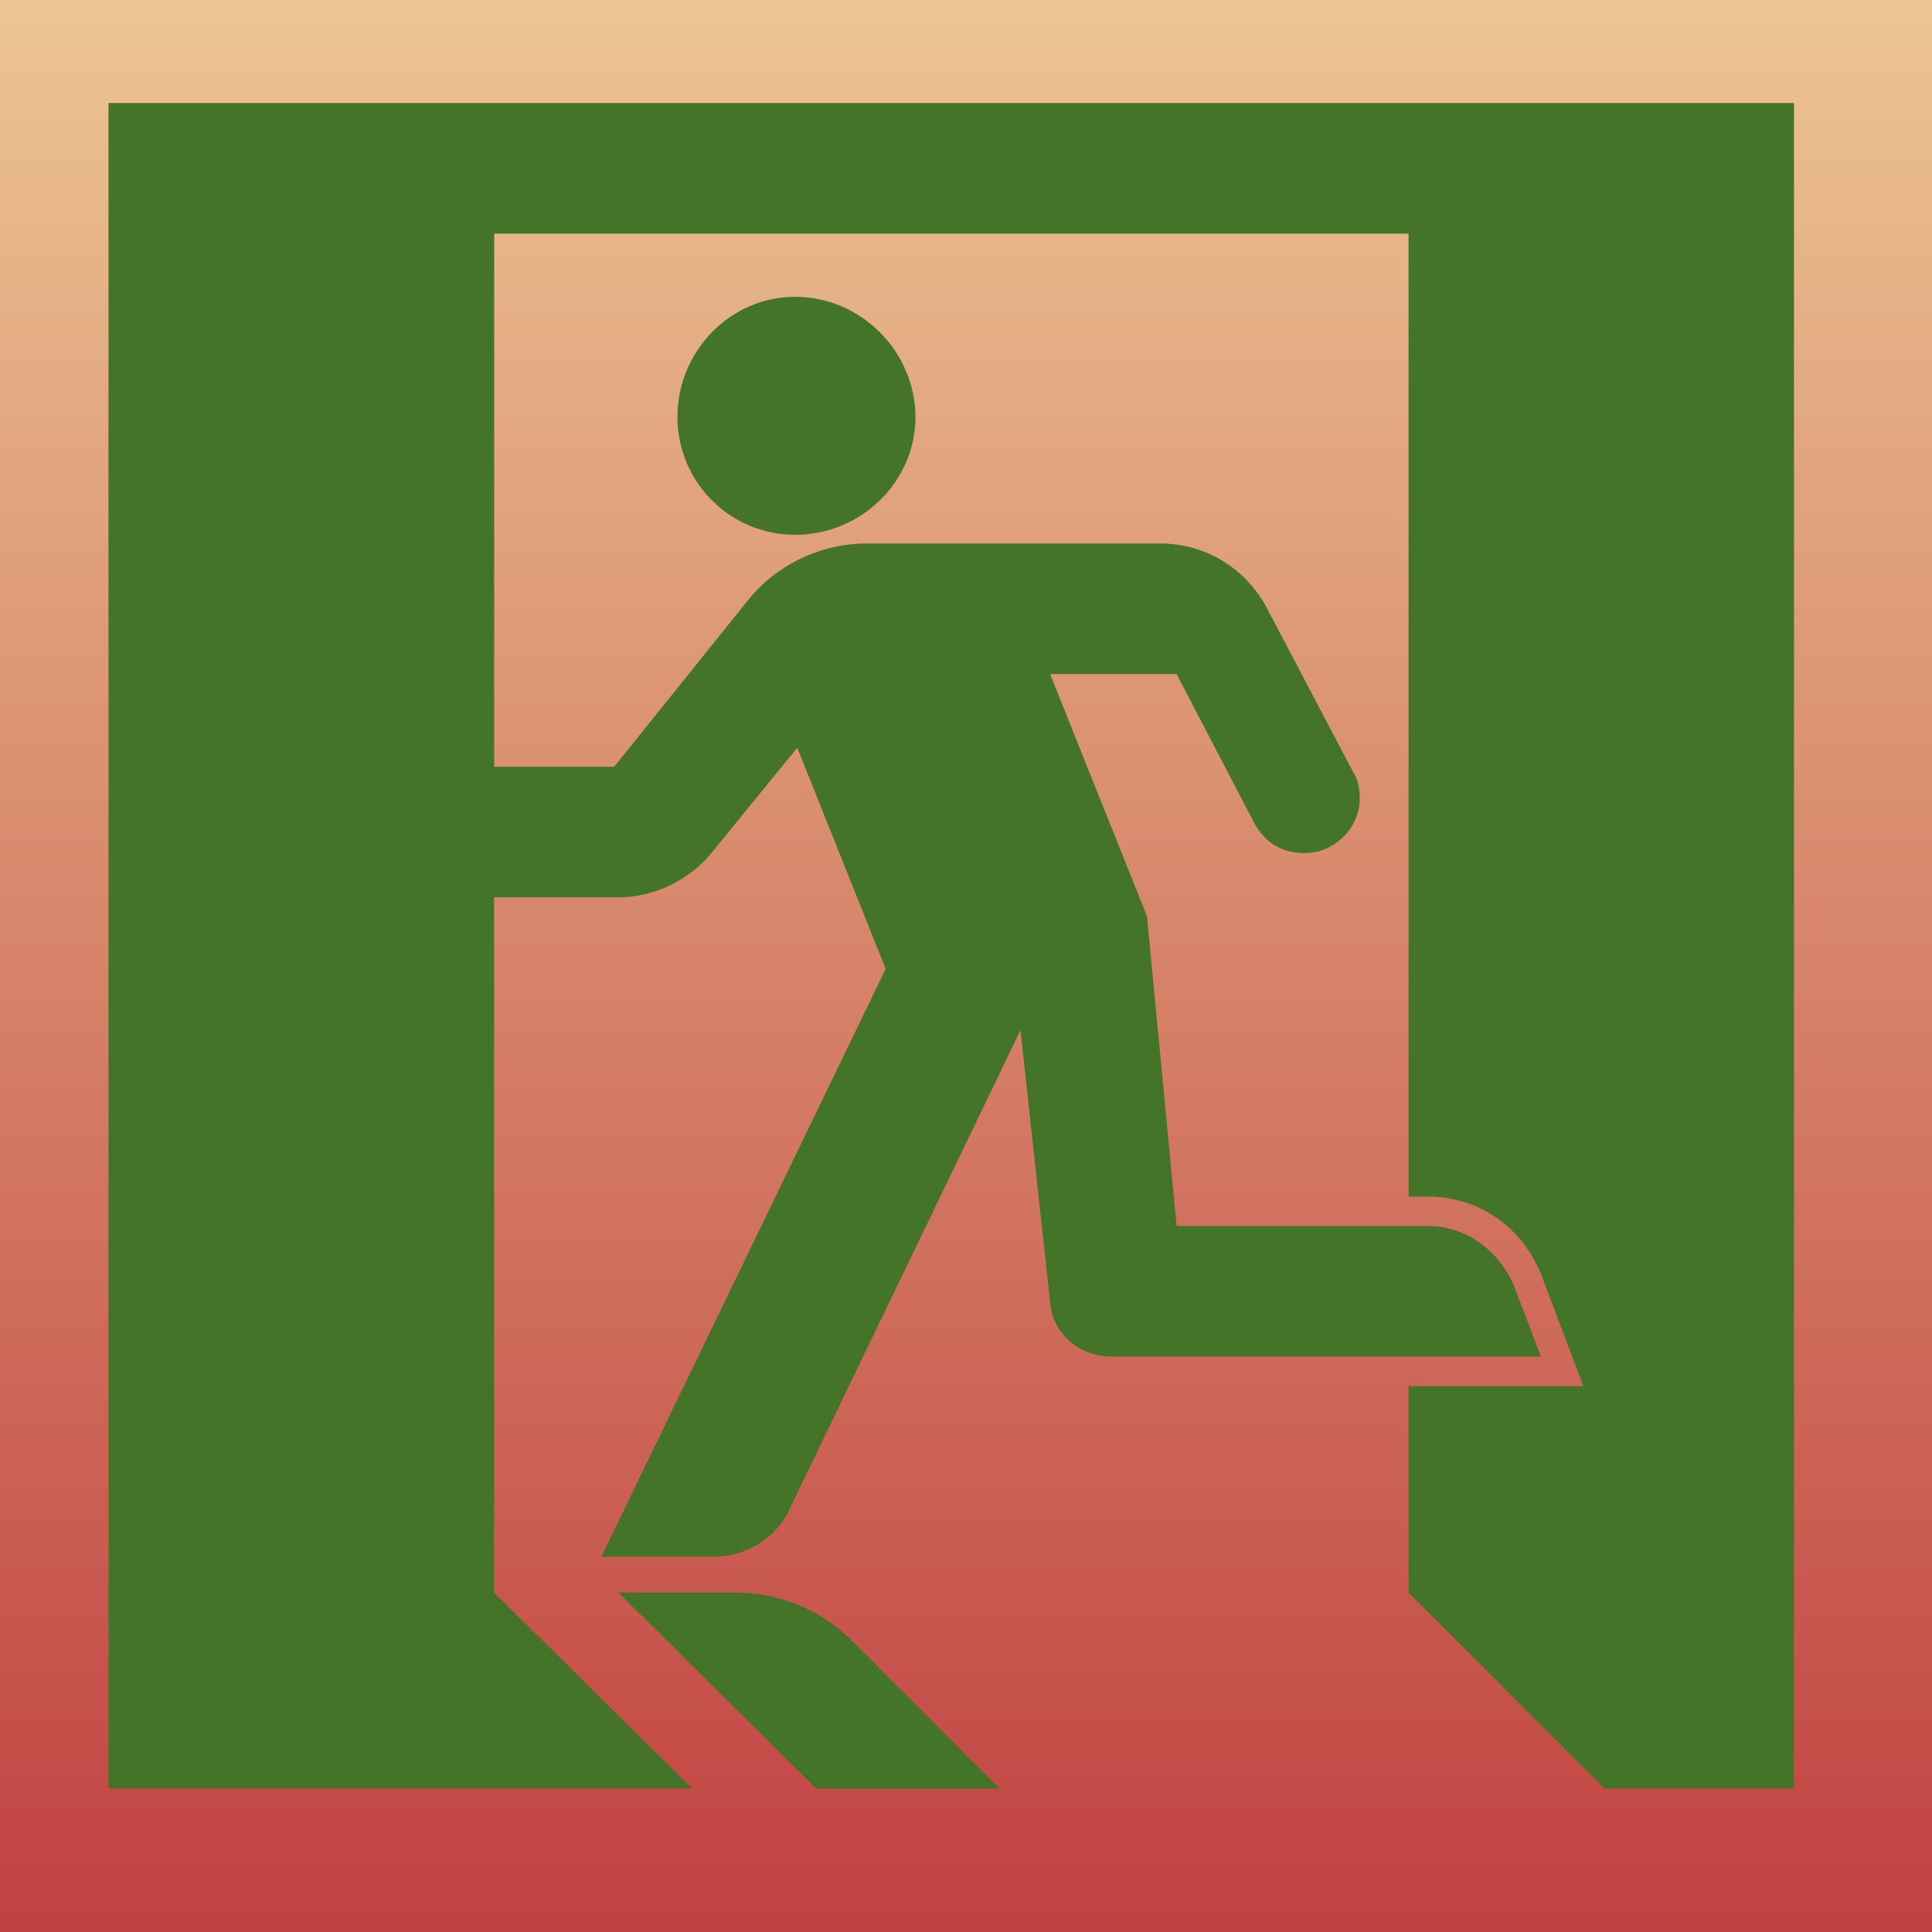 <?xml version="1.0" encoding="UTF-8" standalone="no"?>
<!-- Created with Inkscape (http://www.inkscape.org/) -->

<svg
   xmlns:dc="http://purl.org/dc/elements/1.1/"
   xmlns:cc="http://creativecommons.org/ns#"
   xmlns:rdf="http://www.w3.org/1999/02/22-rdf-syntax-ns#"
   xmlns:svg="http://www.w3.org/2000/svg"
   xmlns="http://www.w3.org/2000/svg"
   xmlns:xlink="http://www.w3.org/1999/xlink"
   xmlns:sodipodi="http://sodipodi.sourceforge.net/DTD/sodipodi-0.dtd"
   xmlns:inkscape="http://www.inkscape.org/namespaces/inkscape"
   width="16"
   height="16"
   id="svg4672"
   sodipodi:version="0.32"
   inkscape:version="0.48.3.1 r9886"
   version="1.0"
   sodipodi:docname="exit.svg"
   inkscape:output_extension="org.inkscape.output.svg.inkscape"
   inkscape:export-filename="./exit.png"
   inkscape:export-xdpi="90"
   inkscape:export-ydpi="90">
  <defs
     id="defs4674">
    <linearGradient
       inkscape:collect="always"
       id="linearGradient3756">
      <stop
         style="stop-color:#ecc592;stop-opacity:1;"
         offset="0"
         id="stop3758" />
      <stop
         style="stop-color:#c14141;stop-opacity:1"
         offset="1"
         id="stop3760" />
    </linearGradient>
    <linearGradient
       inkscape:collect="always"
       xlink:href="#linearGradient3756"
       id="linearGradient3762"
       x1="311.971"
       y1="580.398"
       x2="311.971"
       y2="596.398"
       gradientUnits="userSpaceOnUse" />
  </defs>
  <sodipodi:namedview
     id="base"
     pagecolor="#ffffff"
     bordercolor="#666666"
     borderopacity="1.0"
     gridtolerance="10000"
     guidetolerance="10"
     objecttolerance="10"
     inkscape:pageopacity="0.0"
     inkscape:pageshadow="2"
     inkscape:zoom="60.25"
     inkscape:cx="7.7178423"
     inkscape:cy="7.8638372"
     inkscape:document-units="px"
     inkscape:current-layer="layer1"
     inkscape:window-width="1022"
     inkscape:window-height="1181"
     inkscape:window-x="0"
     inkscape:window-y="0"
     showgrid="false"
     fit-margin-top="0"
     fit-margin-left="0"
     fit-margin-right="0"
     fit-margin-bottom="0"
     inkscape:window-maximized="0">
    <inkscape:grid
       type="xygrid"
       id="grid3764"
       empspacing="4"
       visible="true"
       enabled="true"
       snapvisiblegridlinesonly="true"
       originx="-5.7128906e-06px"
       originy="1.4883594e-05px" />
  </sodipodi:namedview>
  <g
     inkscape:label="Layer 1"
     inkscape:groupmode="layer"
     id="layer1"
     transform="translate(-310.971,-580.398)">
    <rect
       style="fill:url(#linearGradient3762);fill-opacity:1;fill-rule:nonzero;stroke:none"
       id="rect2986"
       width="16"
       height="16"
       x="310.971"
       y="580.398" />
    <g
       id="g5653"
       transform="matrix(0.109,0,0,0.109,277.974,530.203)"
       style="fill:#447427;fill-opacity:1">
      <path
         style="font-style:normal;font-variant:normal;font-weight:normal;font-stretch:normal;letter-spacing:normal;word-spacing:normal;text-anchor:start;fill:#447427;fill-opacity:1;fill-rule:nonzero;stroke:#00ff00;stroke-width:0;stroke-linecap:butt;stroke-linejoin:miter;stroke-miterlimit:10.433;stroke-opacity:1;stroke-dasharray:none;stroke-dashoffset:0"
         d="m 423.024,565.82 -3.204,-8.487 c -1.434,-3.527 -4.638,-5.917 -8.642,-5.917 l -1.434,0 0,-73.156 -69.474,0 0,40.499 9.12,0 10.412,-12.957 c 2.08,-2.403 5.271,-4.005 8.797,-4.005 l 22.245,0 c 3.527,0 6.562,1.912 8.164,4.961 l 6.562,12.479 c 0.31,0.478 0.465,1.124 0.465,1.925 0,2.235 -1.912,4.16 -4.16,4.16 -1.757,0 -3.036,-0.801 -3.837,-2.248 l -5.917,-11.355 -9.611,0 7.363,18.408 2.248,23.524 19.041,0 c 3.036,0 5.439,1.912 6.562,4.483 l 2.08,5.439 -32.657,0 c -2.403,0 -4.483,-1.757 -4.638,-4.16 l -2.248,-20.643 -17.595,36.494 c -0.969,2.08 -3.204,3.514 -5.774,3.514 l -8.474,0 21.599,-44.658 -6.717,-16.807 -6.395,7.841 c -1.602,2.08 -4.328,3.527 -7.195,3.527 l -9.443,0 0,52.823 15.037,14.882 -44.335,0 0,-128.058 128.058,0 0,128.058 -14.404,0 -14.882,-14.882 0,-15.683 13.28,0"
         id="path3495"
         inkscape:connector-curvature="0" />
      <path
         style="font-style:normal;font-variant:normal;font-weight:normal;font-stretch:normal;letter-spacing:normal;word-spacing:normal;text-anchor:start;fill:#447427;fill-opacity:1;fill-rule:nonzero;stroke:#00ff00;stroke-width:0;stroke-linecap:butt;stroke-linejoin:miter;stroke-miterlimit:10.433;stroke-opacity:1;stroke-dasharray:none;stroke-dashoffset:0"
         d="m 363.148,483.053 0.465,0.013 0.465,0.039 0.452,0.052 0.439,0.09 0.439,0.103 0.426,0.116 0.426,0.155 0.413,0.155 0.4,0.194 0.388,0.194 0.388,0.233 0.375,0.233 0.349,0.258 0.349,0.271 0.336,0.297 0.323,0.297 0.297,0.323 0.284,0.323 0.284,0.349 0.258,0.362 0.233,0.375 0.22,0.375 0.207,0.4 0.181,0.4 0.168,0.413 0.142,0.413 0.129,0.439 0.103,0.439 0.077,0.439 0.065,0.452 0.039,0.452 0.013,0.465 c 0,4.961 -4.16,8.965 -9.133,8.965 -4.961,0 -8.952,-4.005 -8.952,-8.965 0,-4.961 3.992,-9.12 8.952,-9.12 z"
         id="path3497"
         inkscape:connector-curvature="0" />
      <path
         style="font-style:normal;font-variant:normal;font-weight:normal;font-stretch:normal;letter-spacing:normal;word-spacing:normal;text-anchor:start;fill:#447427;fill-opacity:1;fill-rule:nonzero;stroke:#00ff00;stroke-width:0;stroke-linecap:butt;stroke-linejoin:miter;stroke-miterlimit:10.433;stroke-opacity:1;stroke-dasharray:none;stroke-dashoffset:0"
         d="m 367.152,584.862 11.523,11.536 -13.926,0 -15.037,-14.895 8.965,0 c 3.191,0 6.24,1.279 8.474,3.359 z"
         id="path3499"
         inkscape:connector-curvature="0" />
    </g>
  </g>
</svg>
